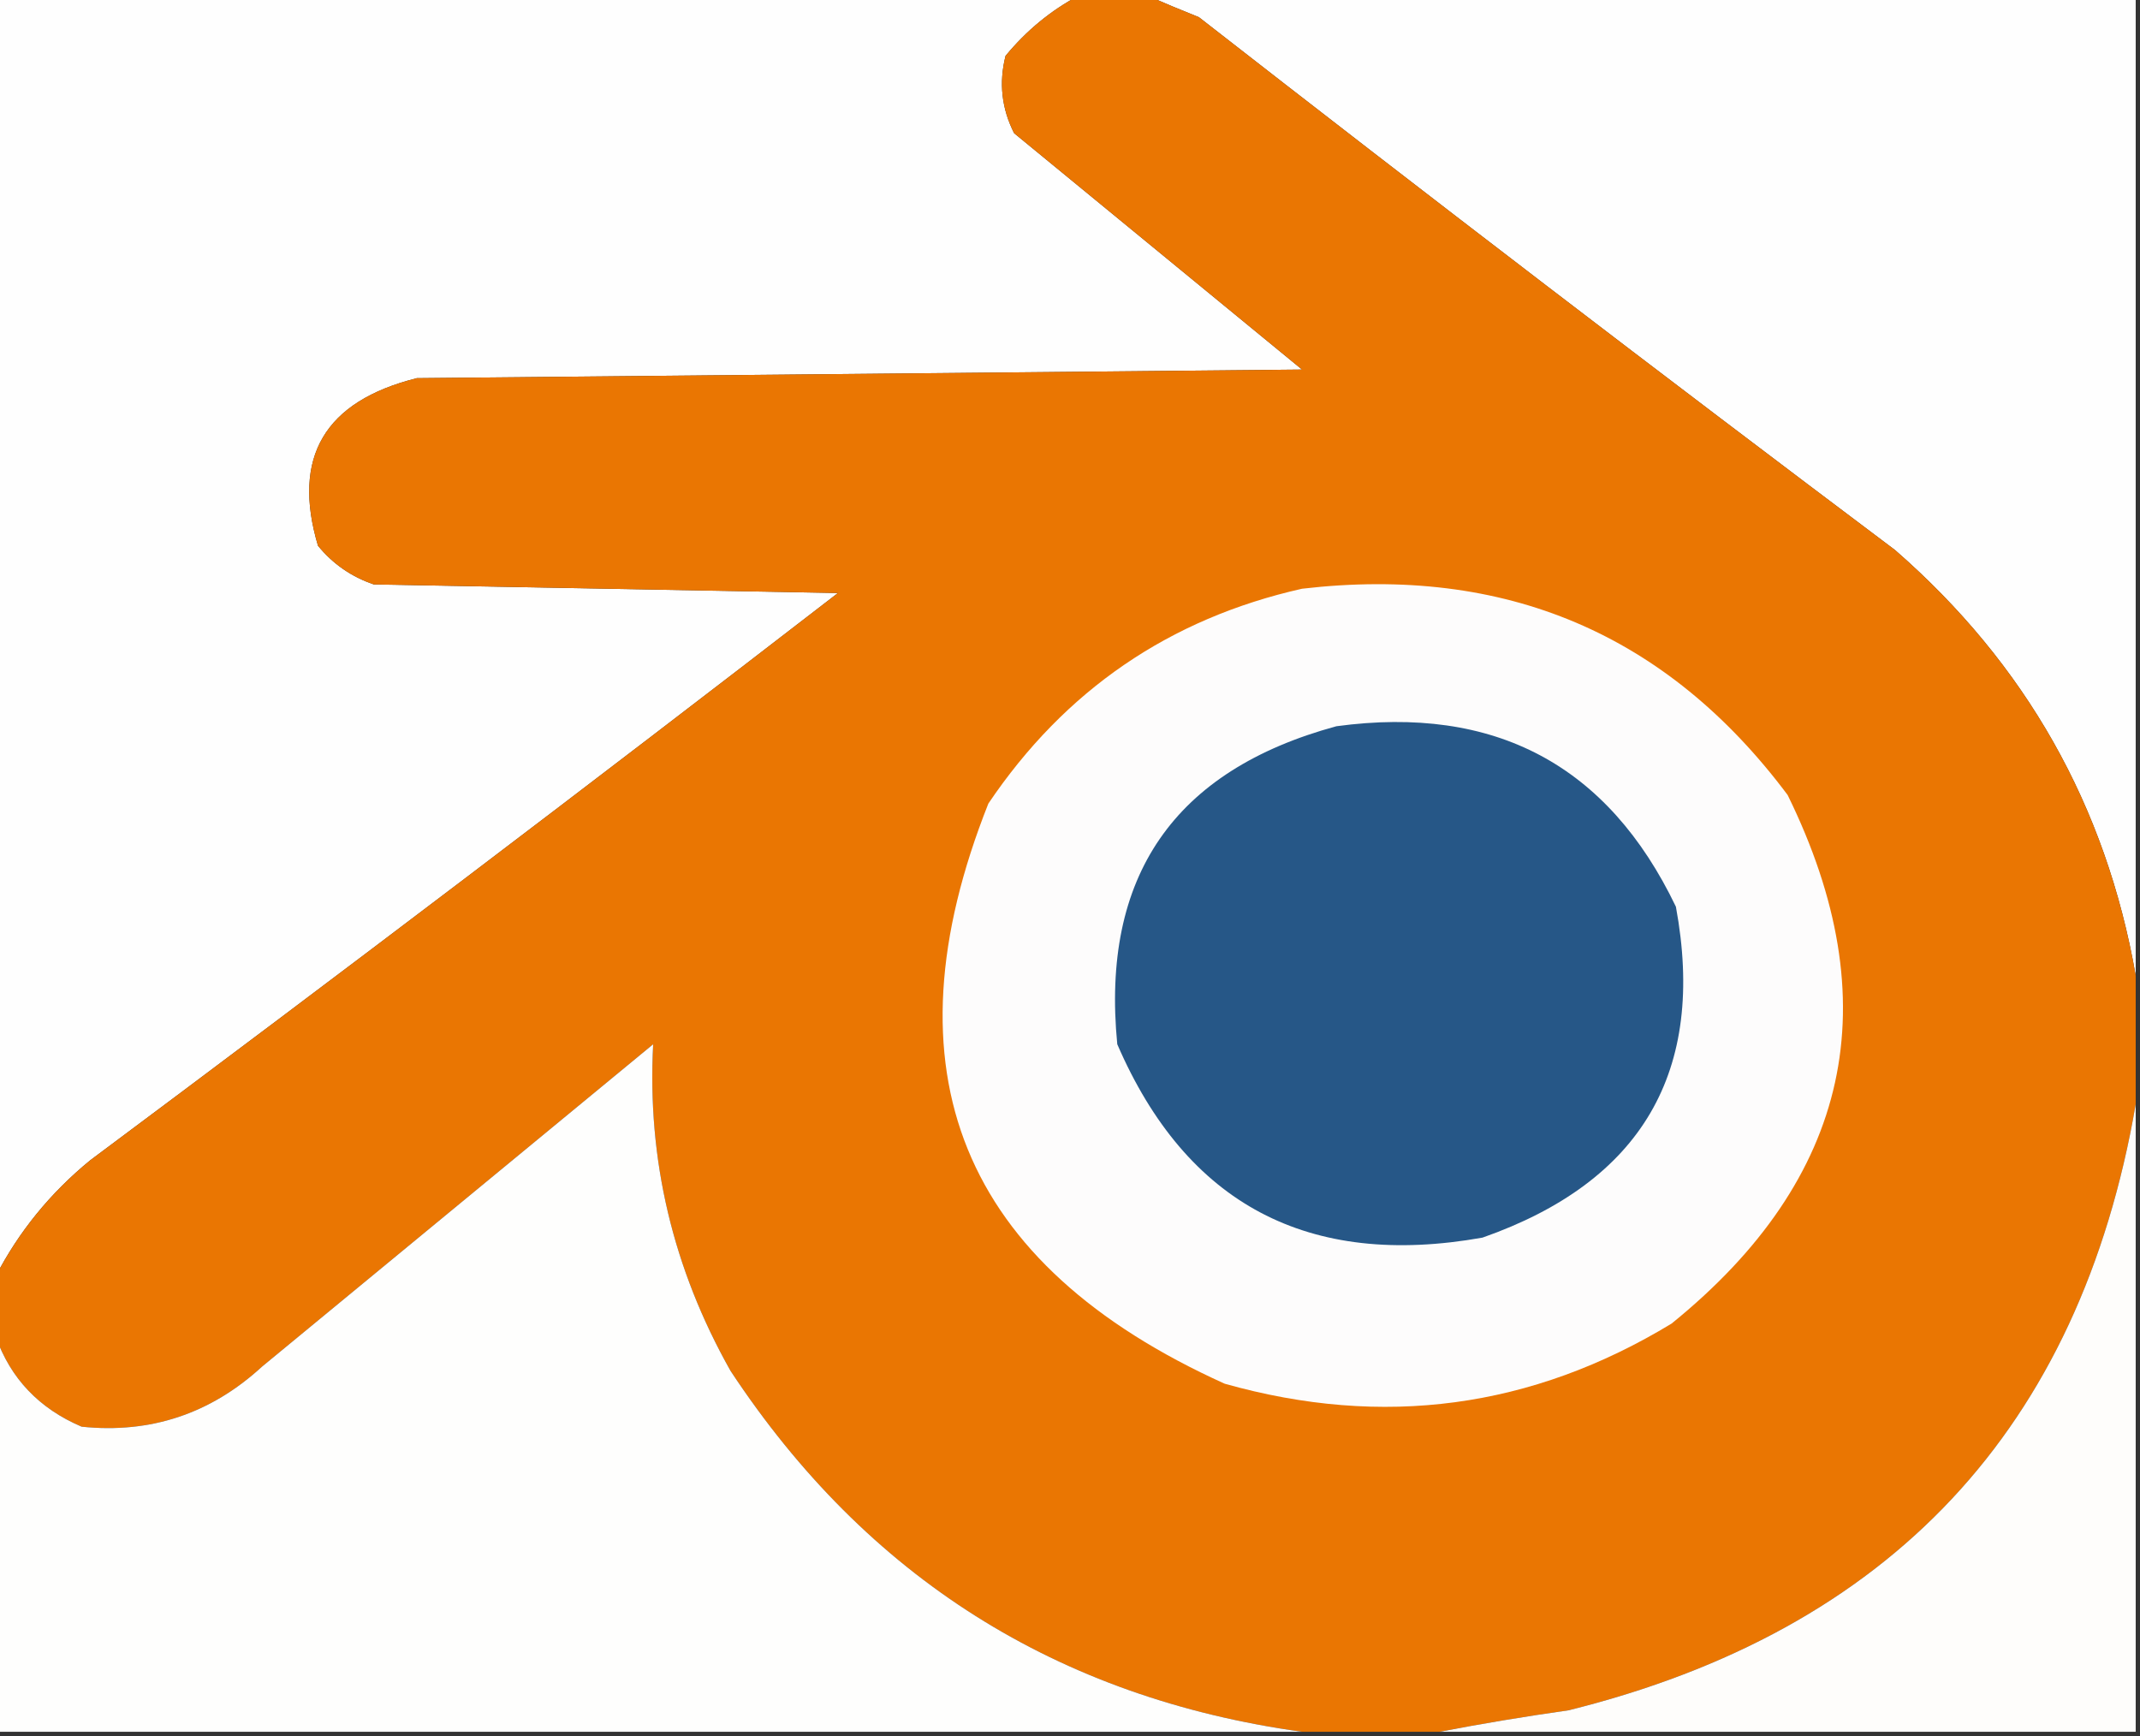 <?xml version="1.0" encoding="UTF-8"?>
<!DOCTYPE svg PUBLIC "-//W3C//DTD SVG 1.1//EN" "http://www.w3.org/Graphics/SVG/1.1/DTD/svg11.dtd">
<svg xmlns="http://www.w3.org/2000/svg" version="1.1" width="249px" height="202px" style="shape-rendering:geometricPrecision; text-rendering:geometricPrecision; image-rendering:optimizeQuality; fill-rule:evenodd; clip-rule:evenodd" xmlns:xlink="http://www.w3.org/1999/xlink">
<rect width="100%" height="100%" fill="#333333" stroke="none"/>
<g><path style="opacity:1" fill="#fefefe" d="M -0.5,-0.5 C 41.5,-0.5 83.5,-0.5 125.5,-0.5C 122.275,1.213 119.441,3.546 117,6.5C 116.21,9.634 116.543,12.634 118,15.5C 129.167,24.667 140.333,33.833 151.5,43C 117.167,43.333 82.833,43.667 48.5,44C 37.762,46.686 33.929,53.186 37,63.5C 38.731,65.617 40.898,67.117 43.5,68C 61.5,68.333 79.5,68.667 97.5,69C 68.68,91.243 39.68,113.243 10.5,135C 5.863,138.794 2.197,143.294 -0.5,148.5C -0.5,98.833 -0.5,49.167 -0.5,-0.5 Z"/></g>
<g><path style="opacity:1" fill="#fefefe" d="M 133.5,-0.5 C 171.833,-0.5 210.167,-0.5 248.5,-0.5C 248.5,37.5 248.5,75.5 248.5,113.5C 245.041,93.757 235.708,77.257 220.5,64C 193.32,43.576 166.32,22.909 139.5,2C 137.389,1.155 135.389,0.322 133.5,-0.5 Z"/></g>
<g><path style="opacity:1" fill="#ea7602" d="M 125.5,-0.5 C 128.167,-0.5 130.833,-0.5 133.5,-0.5C 135.389,0.322 137.389,1.155 139.5,2C 166.32,22.909 193.32,43.576 220.5,64C 235.708,77.257 245.041,93.757 248.5,113.5C 248.5,118.5 248.5,123.5 248.5,128.5C 241.981,166.194 219.981,189.694 182.5,199C 177.339,199.732 172.339,200.566 167.5,201.5C 162.167,201.5 156.833,201.5 151.5,201.5C 123.03,197.538 100.863,183.538 85,159.5C 78.291,147.601 75.291,134.935 76,121.5C 60.833,134 45.667,146.5 30.5,159C 24.521,164.494 17.521,166.828 9.5,166C 4.557,163.894 1.224,160.394 -0.5,155.5C -0.5,153.167 -0.5,150.833 -0.5,148.5C 2.197,143.294 5.863,138.794 10.5,135C 39.68,113.243 68.68,91.243 97.5,69C 79.5,68.667 61.5,68.333 43.5,68C 40.898,67.117 38.731,65.617 37,63.5C 33.929,53.186 37.762,46.686 48.5,44C 82.833,43.667 117.167,43.333 151.5,43C 140.333,33.833 129.167,24.667 118,15.5C 116.543,12.634 116.21,9.634 117,6.5C 119.441,3.546 122.275,1.213 125.5,-0.5 Z"/></g>
<g><path style="opacity:1" fill="#fdfcfc" d="M 151.5,68.5 C 175.14,65.749 193.973,73.749 208,92.5C 219.848,116.616 215.348,137.116 194.5,154C 178.258,163.866 160.924,166.199 142.5,161C 111.806,147.128 102.639,124.628 115,93.5C 123.896,80.309 136.063,71.975 151.5,68.5 Z"/></g>
<g><path style="opacity:1" fill="#265787" d="M 155.5,84.5 C 173.924,82.004 187.091,89.004 195,105.5C 198.541,124.656 191.041,137.489 172.5,144C 152.221,147.615 138.055,140.115 130,121.5C 128.094,101.975 136.594,89.641 155.5,84.5 Z"/></g>
<g><path style="opacity:1" fill="#fefefd" d="M 151.5,201.5 C 100.833,201.5 50.167,201.5 -0.5,201.5C -0.5,186.167 -0.5,170.833 -0.5,155.5C 1.224,160.394 4.557,163.894 9.5,166C 17.521,166.828 24.521,164.494 30.5,159C 45.667,146.5 60.833,134 76,121.5C 75.291,134.935 78.291,147.601 85,159.5C 100.863,183.538 123.03,197.538 151.5,201.5 Z"/></g>
<g><path style="opacity:1" fill="#fefdfb" d="M 248.5,128.5 C 248.5,152.833 248.5,177.167 248.5,201.5C 221.5,201.5 194.5,201.5 167.5,201.5C 172.339,200.566 177.339,199.732 182.5,199C 219.981,189.694 241.981,166.194 248.5,128.5 Z"/></g>
</svg>
